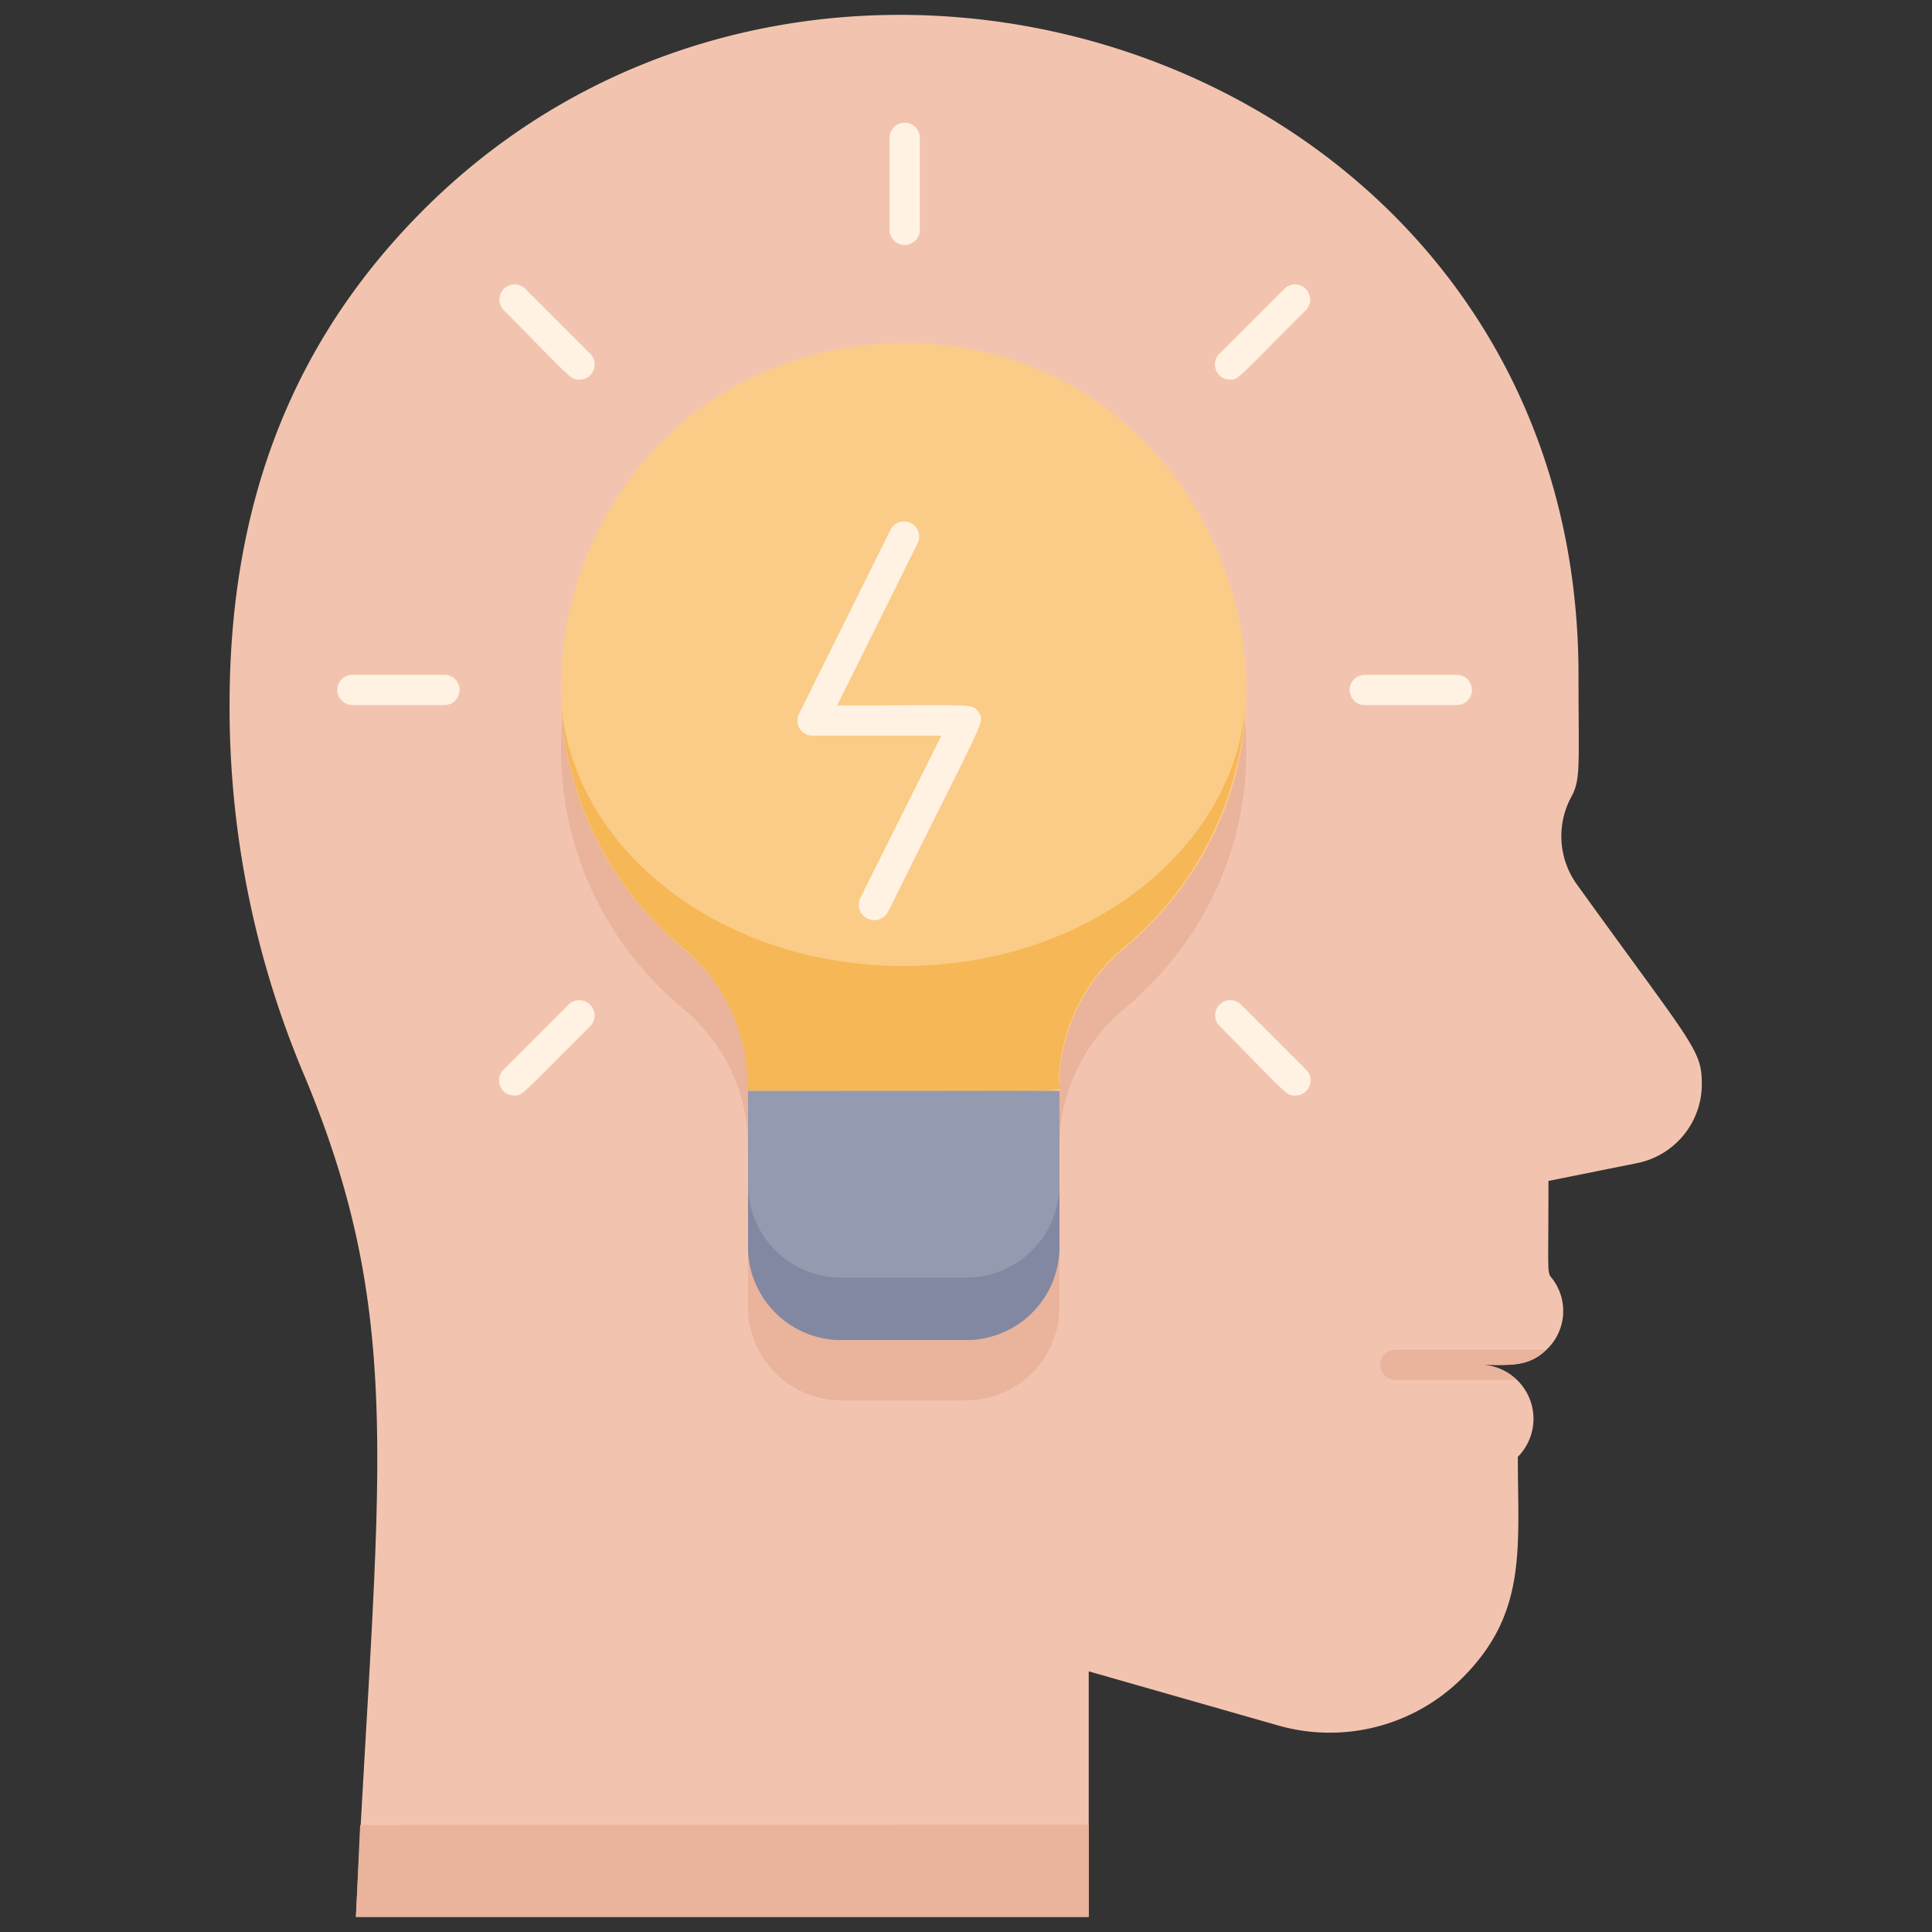 <svg xmlns="http://www.w3.org/2000/svg" viewBox="0 0 128 128"><rect x="0" y="0" width="128" height="128" fill="#333333" stroke="none"/><defs><style>.cls-1{fill:#f2c4b0;}.cls-2{fill:#eab39b;}.cls-3{fill:#fbcc88;}.cls-4{fill:#f6b756;}.cls-5{fill:#949aaf;}.cls-6{fill:#8288a1;}.cls-7{fill:#fff2e3;}</style></defs><title>Creativity</title><g id="Creativity"><path class="cls-1" d="M112.75,71.82a5.34,5.34,0,0,1-4.29,5.24l-5.87,1.18c0,7-.14,5.87.37,6.64a3.52,3.52,0,0,1-.5,4.54c-1.25,1.21-2.55,1-4.42,1a3.58,3.58,0,0,1,2.52,6.1c0,6,.65,10.32-3.65,14.62a12.44,12.44,0,0,1-12.25,3.17l-12.53-3.58V127H23.58C25,98,27,87.7,20.21,71.37a62.56,62.56,0,0,1-5-24.68c0-13.52,4.27-24.24,12.92-32.86,26.66-26.53,76.45-9.89,76.45,30.89,0,6.06.16,6.91-.48,8.08a5.47,5.47,0,0,0,.34,5.75C112.14,69.24,112.75,69.52,112.75,71.82Z"/><path class="cls-2" d="M57.26,26.89C37.42,29.11,30,54.24,45.45,67a11.79,11.79,0,0,1,4.11,9.13c0,.28-2.25.19,20.63.19a11.87,11.87,0,0,1,4.38-9.55C91.45,52.38,79.71,24.39,57.26,26.89Z"/><path class="cls-2" d="M49.56,76.27H70.19a0,0,0,0,1,0,0V86.59A6.19,6.19,0,0,1,64,92.78H55.75a6.19,6.19,0,0,1-6.19-6.19V76.27A0,0,0,0,1,49.56,76.27Z"/><path class="cls-3" d="M57.26,22.89C37.42,25.11,30,50.24,45.45,63a11.79,11.79,0,0,1,4.11,9.13c0,.28-2.25.19,20.63.19a11.87,11.87,0,0,1,4.38-9.55C91.45,48.38,79.71,20.39,57.26,22.89Z"/><path class="cls-4" d="M82.53,46.52a22.52,22.52,0,0,1-8,16.2,11.87,11.87,0,0,0-4.38,9c0,.78,2.31.54-20.63.54a11.84,11.84,0,0,0-4.11-9.33,22.43,22.43,0,0,1-8.23-16.42C37.9,56.28,47.76,64,59.87,64S81.85,56.28,82.53,46.52Z"/><path class="cls-5" d="M49.56,72.27H70.19a0,0,0,0,1,0,0V82.59A6.19,6.19,0,0,1,64,88.78H55.75a6.19,6.19,0,0,1-6.19-6.19V72.27A0,0,0,0,1,49.56,72.27Z"/><path class="cls-6" d="M70.19,78.46v4.13A6.18,6.18,0,0,1,64,88.78H55.75a6.18,6.18,0,0,1-6.19-6.19V78.46a6.18,6.18,0,0,0,6.19,6.19H64A6.18,6.18,0,0,0,70.19,78.46Z"/><path class="cls-2" d="M72.13,120.89V127H23.58s.12-2.41.28-6.09Z"/><path class="cls-2" d="M98,90.42a3.47,3.47,0,0,1,2.47,1H92.45a1,1,0,0,1,0-2h10C101.21,90.63,99.91,90.42,98,90.42Z"/><path class="cls-7" d="M58.94,15.23V9.13a1,1,0,0,1,2,0v6.1A1,1,0,0,1,58.94,15.23Z"/><path class="cls-7" d="M96.52,46.71h-6.1a1,1,0,0,1,0-2h6.1A1,1,0,0,1,96.52,46.71Z"/><path class="cls-7" d="M29.45,46.71h-6.1a1,1,0,0,1,0-2h6.1A1,1,0,0,1,29.45,46.71Z"/><path class="cls-7" d="M85.8,72.58c-.58,0-.45,0-5-4.61a1,1,0,0,1,1.42-1.41l4.31,4.31A1,1,0,0,1,85.8,72.58Z"/><path class="cls-7" d="M38.38,25.15c-.58,0-.45,0-5-4.6a1,1,0,0,1,1.42-1.41l4.31,4.31A1,1,0,0,1,38.38,25.15Z"/><path class="cls-7" d="M81.49,25.15a1,1,0,0,1-.71-1.7l4.31-4.31a1,1,0,0,1,1.42,1.41C81.88,25.18,82.06,25.15,81.49,25.15Z"/><path class="cls-7" d="M34.07,72.58a1,1,0,0,1-.71-1.71l4.31-4.31A1,1,0,0,1,39.09,68C34.45,72.61,34.64,72.58,34.07,72.58Z"/><path class="cls-7" d="M57,59.49l5.37-10.75H53.84a1,1,0,0,1-.9-1.45L59,35.1a1,1,0,0,1,1.79.9L55.46,46.74c9,0,9-.18,9.39.48s.49.08-6,13.16A1,1,0,0,1,57,59.49Z"/></g></svg>